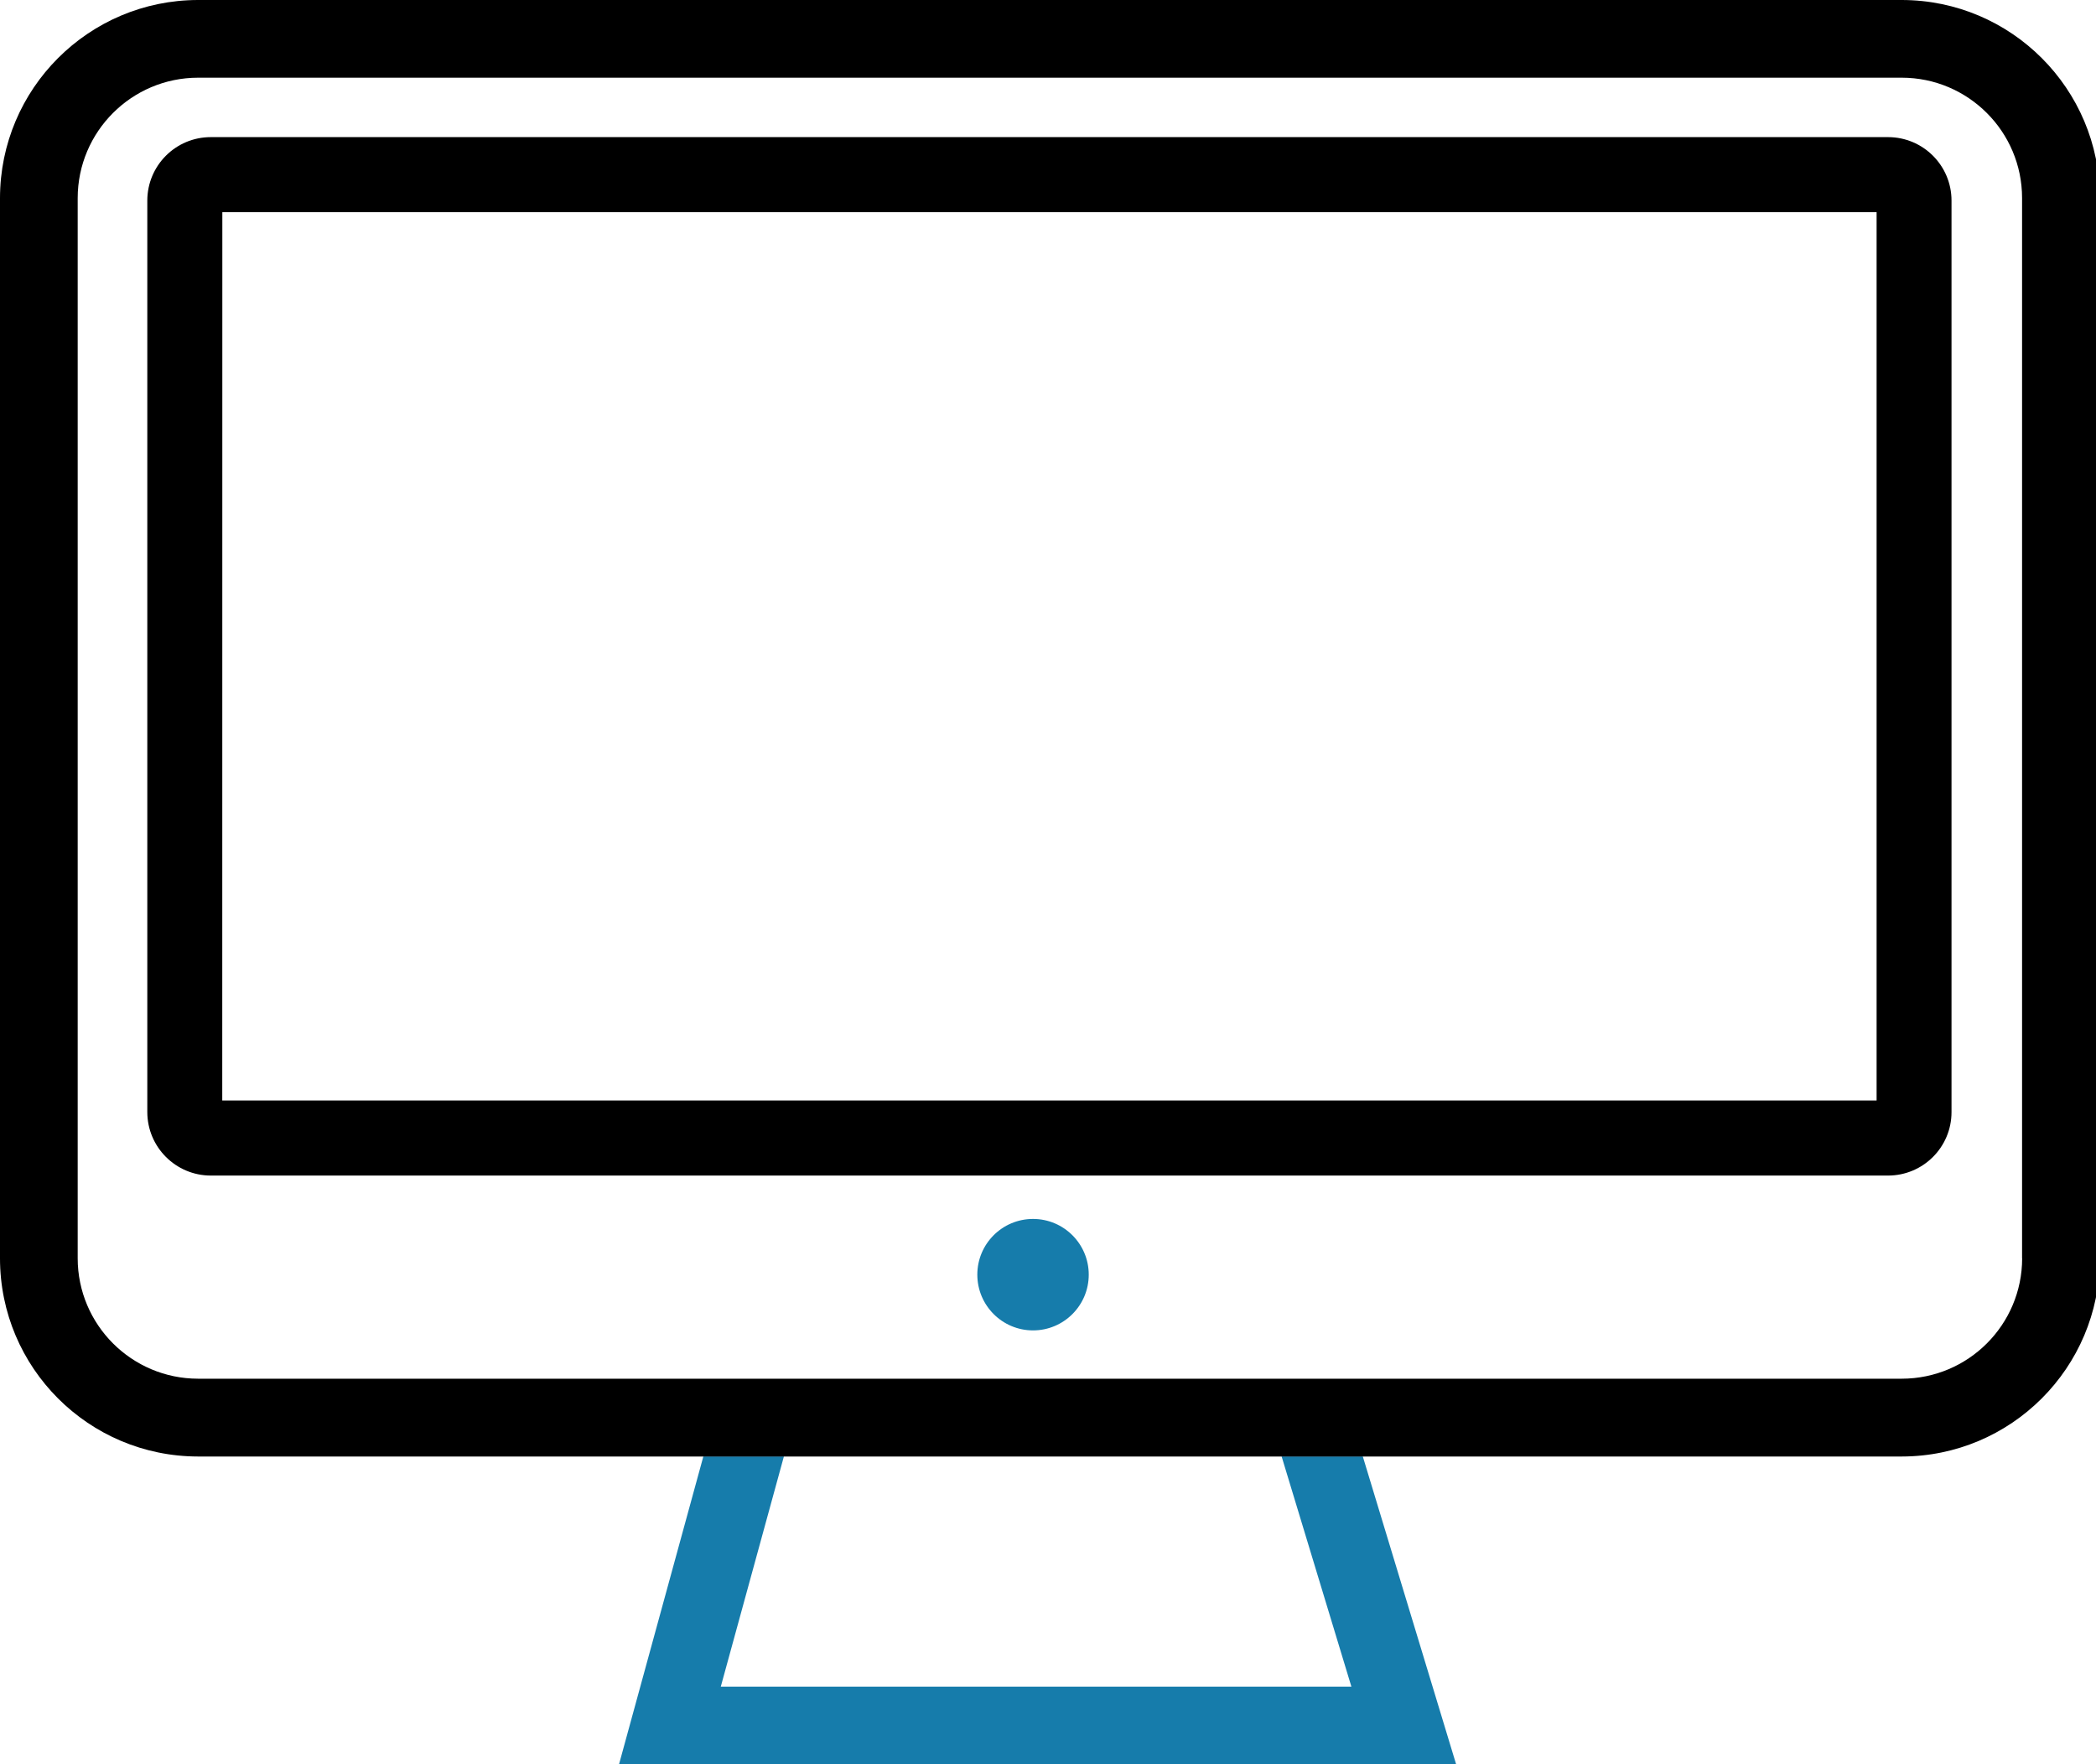 <?xml version="1.0" encoding="utf-8"?>
<!-- Generator: Adobe Illustrator 16.0.4, SVG Export Plug-In . SVG Version: 6.00 Build 0)  -->
<!DOCTYPE svg PUBLIC "-//W3C//DTD SVG 1.1//EN" "http://www.w3.org/Graphics/SVG/1.1/DTD/svg11.dtd">
<svg version="1.1" id="Layer_1" xmlns="http://www.w3.org/2000/svg" xmlns:xlink="http://www.w3.org/1999/xlink" x="0px" y="0px"
	 width="53.5px" height="45.035px" viewBox="0 0 53.5 45.035" enable-background="new 0 0 53.5 45.035" xml:space="preserve">
<polygon fill="#167CAB" points="34.494,43.051 18.398,43.051 20.009,37.175 17.953,37.175 15.8,45.035 37.168,45.035 34.785,37.175 
	32.713,37.175 "/>
<path d="M48.542,0H5.055C2.264,0.003,0.003,2.265,0,5.056v27.063c0.001,2.793,2.264,5.055,5.055,5.058h43.487
	c2.791-0.003,5.052-2.264,5.056-5.055V5.058C53.596,2.266,51.334,0.003,48.542,0 M51.615,32.119
	c-0.002,1.697-1.377,3.07-3.072,3.072H5.055c-1.695-0.002-3.07-1.377-3.072-3.072V5.056C1.985,3.36,3.36,1.985,5.055,1.983h43.487
	c1.694,0.001,3.071,1.376,3.071,3.072v27.064H51.615z"/>
<path d="M48.193,30.006H5.38c-0.894-0.001-1.619-0.727-1.62-1.62V5.12C3.761,4.225,4.485,3.5,5.38,3.5h42.813
	c0.895,0.001,1.619,0.726,1.619,1.62v23.267C49.812,29.281,49.087,30.005,48.193,30.006 M5.673,28.09H47.9V5.416H5.675L5.673,28.09z
	"/>
<path fill="#167CAB" d="M26.368,31.113L26.368,31.113c0.786,0,1.422,0.638,1.422,1.422c0,0.785-0.636,1.423-1.422,1.423
	c-0.786,0-1.422-0.638-1.422-1.423S25.582,31.113,26.368,31.113"/>
</svg>
